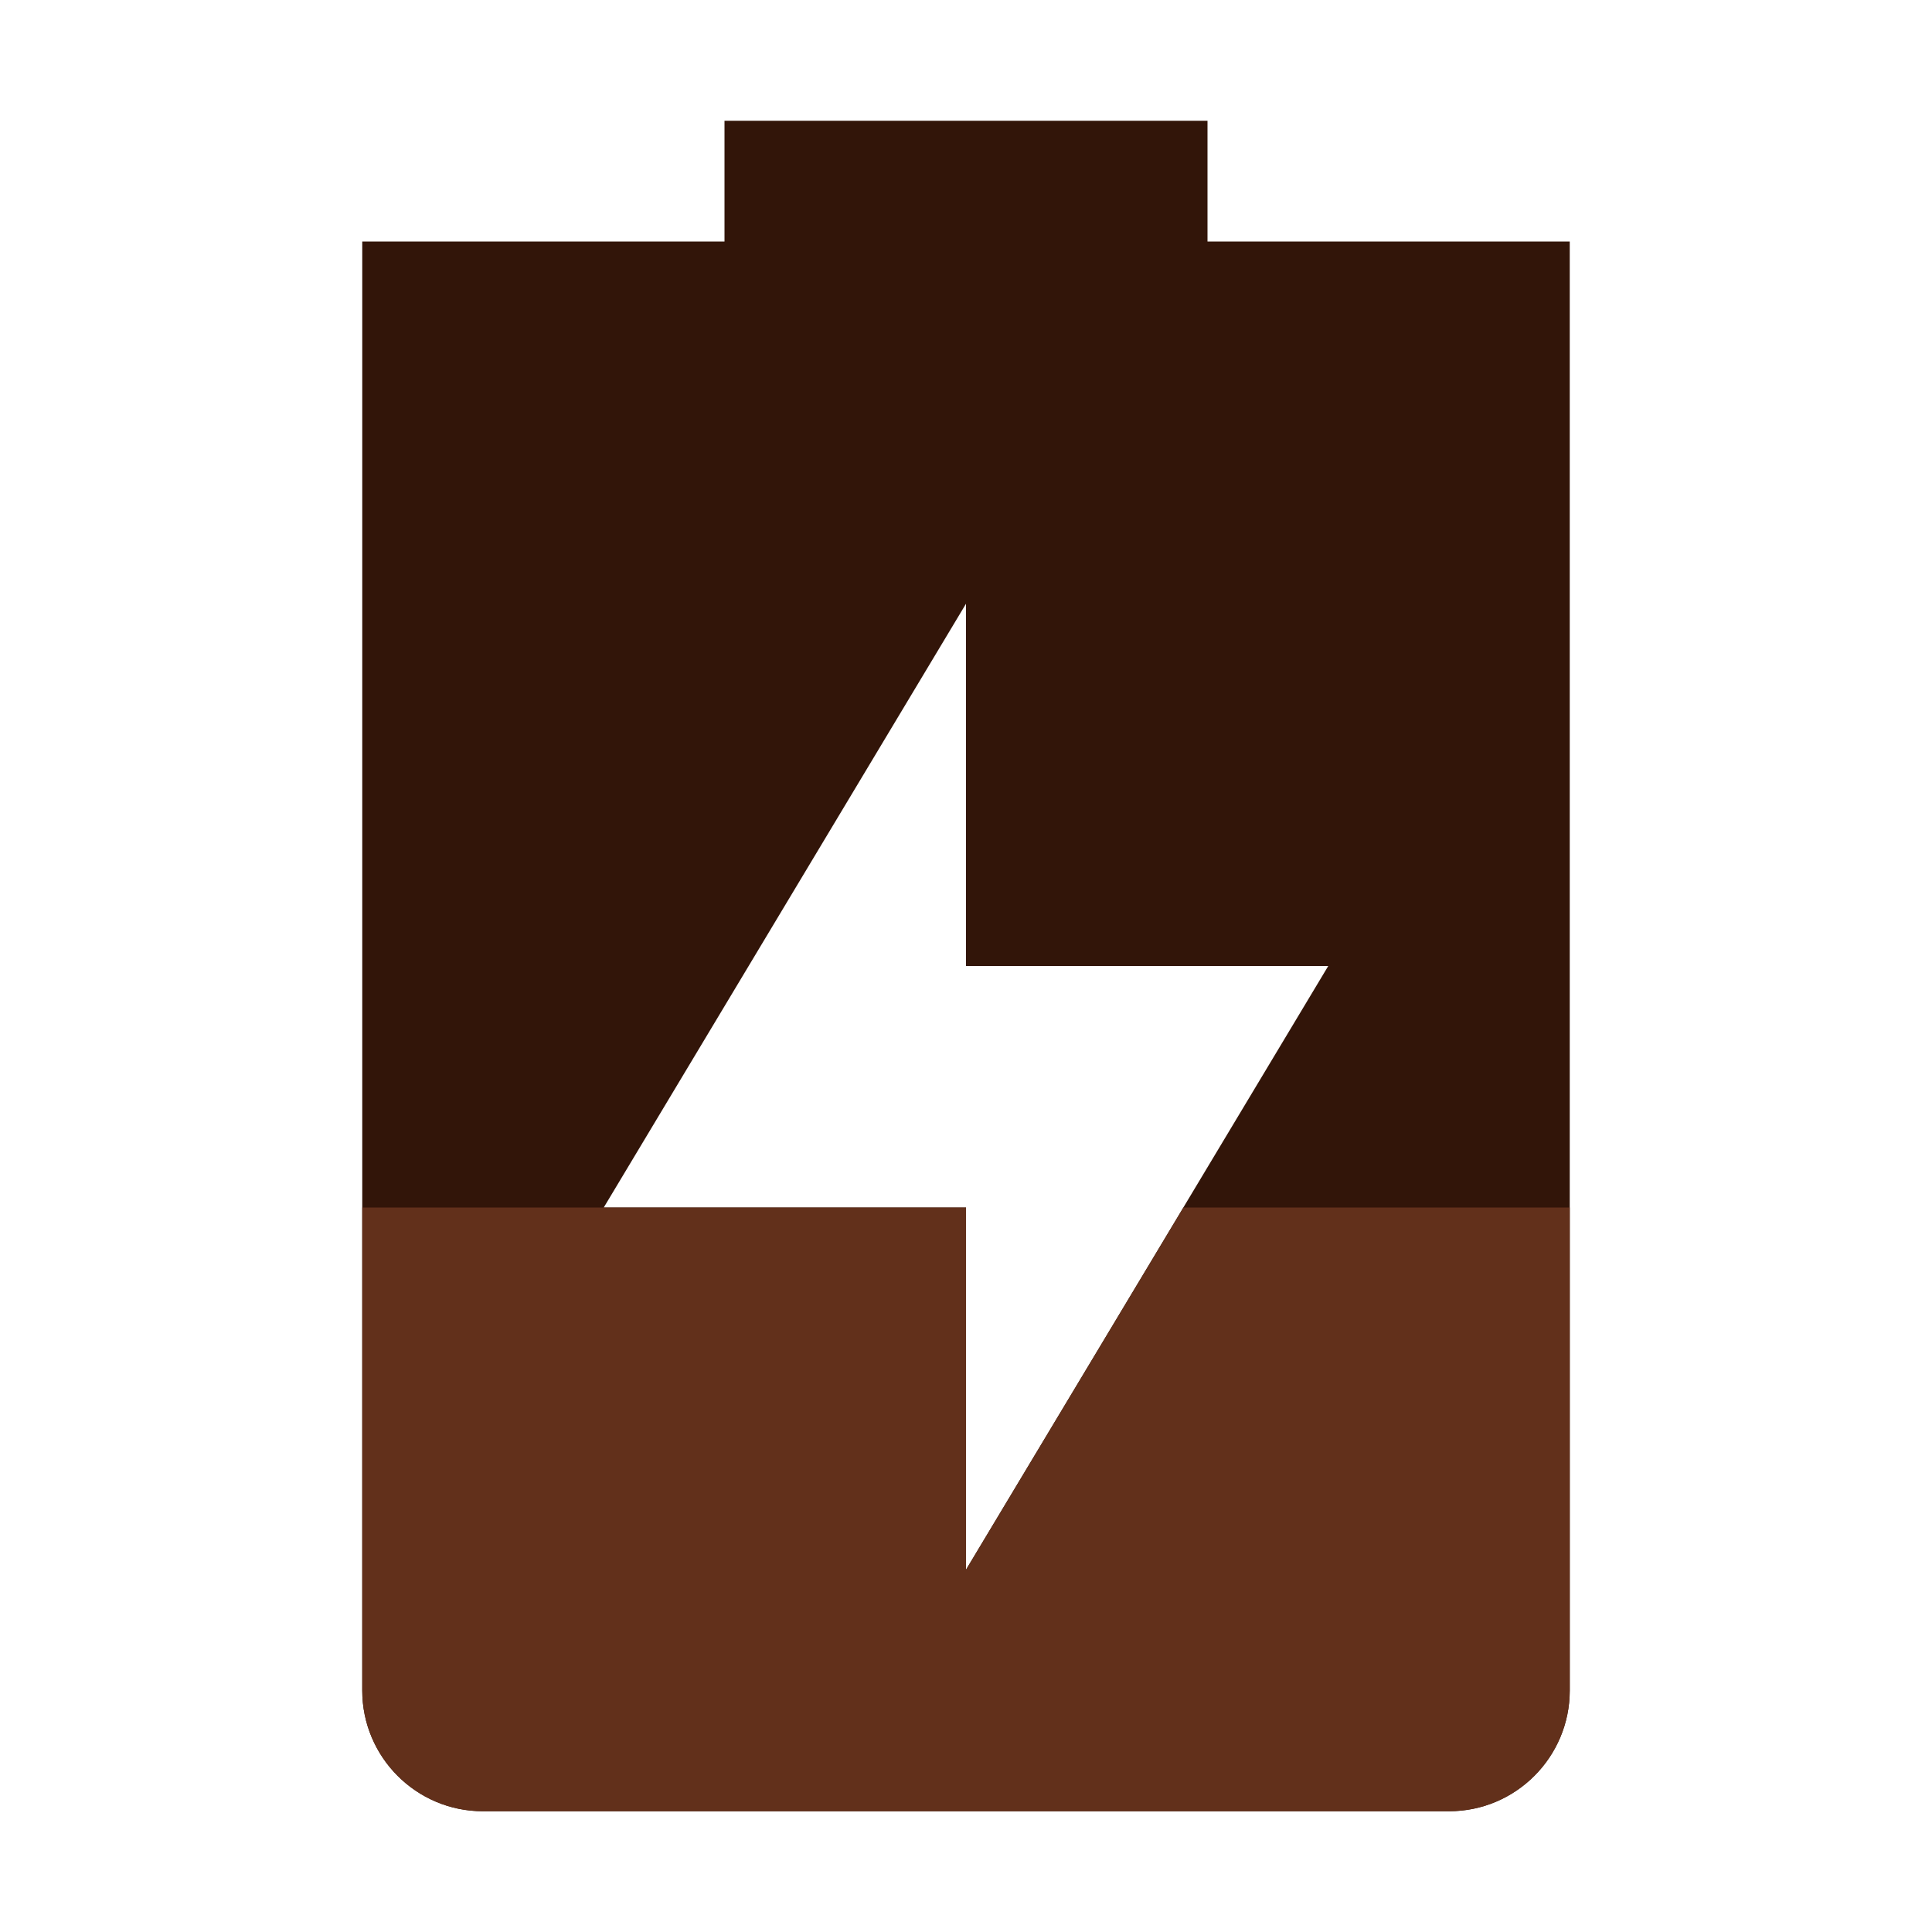 <?xml version="1.0" encoding="UTF-8" standalone="no"?>
<svg
   width="16"
   height="16"
   version="1.1"
   id="svg12821"
   sodipodi:docname="battery-low-charging.svg"
   inkscape:version="1.1 (c4e8f9ed74, 2021-05-24)"
   xmlns:inkscape="http://www.inkscape.org/namespaces/inkscape"
   xmlns:sodipodi="http://sodipodi.sourceforge.net/DTD/sodipodi-0.dtd"
   xmlns="http://www.w3.org/2000/svg"
   xmlns:svg="http://www.w3.org/2000/svg">
  <sodipodi:namedview
     id="namedview12823"
     pagecolor="#ffffff"
     bordercolor="#666666"
     borderopacity="1.0"
     inkscape:pageshadow="2"
     inkscape:pageopacity="0.0"
     inkscape:pagecheckerboard="0"
     showgrid="false"
     inkscape:zoom="34.5625"
     inkscape:cx="8.4918626"
     inkscape:cy="8.0144665"
     inkscape:window-width="1306"
     inkscape:window-height="701"
     inkscape:window-x="30"
     inkscape:window-y="37"
     inkscape:window-maximized="0"
     inkscape:current-layer="svg12821" />
  <defs
     id="defs12815">
    <style
       id="current-color-scheme"
       type="text/css">
   .ColorScheme-Text { color:#dfdfdf; } .ColorScheme-Highlight { color:#4285f4; }
  </style>
  </defs>
  <path
     style="opacity:1;fill:#321509;fill-opacity:1"
     class="ColorScheme-Text"
     d="M 6,1 V 2 H 3 V 14 C 3,14.55 3.446,15 4,15 H 12 C 12.554,15 13,14.55 13,14 V 2 H 10 V 1 Z M 8,5 V 8 H 11 L 8,13 V 10 H 5 Z"
     id="path12817" />
  <path
     style="fill:#62301b;fill-opacity:1"
     class="ColorScheme-Text"
     d="M 3,10 V 14 C 3,14.55 3.446,15 4,15 H 12 C 12.554,15 13,14.55 13,14 V 10 H 9.801 L 8,13 V 10 H 5 Z"
     id="path12819" />
</svg>
